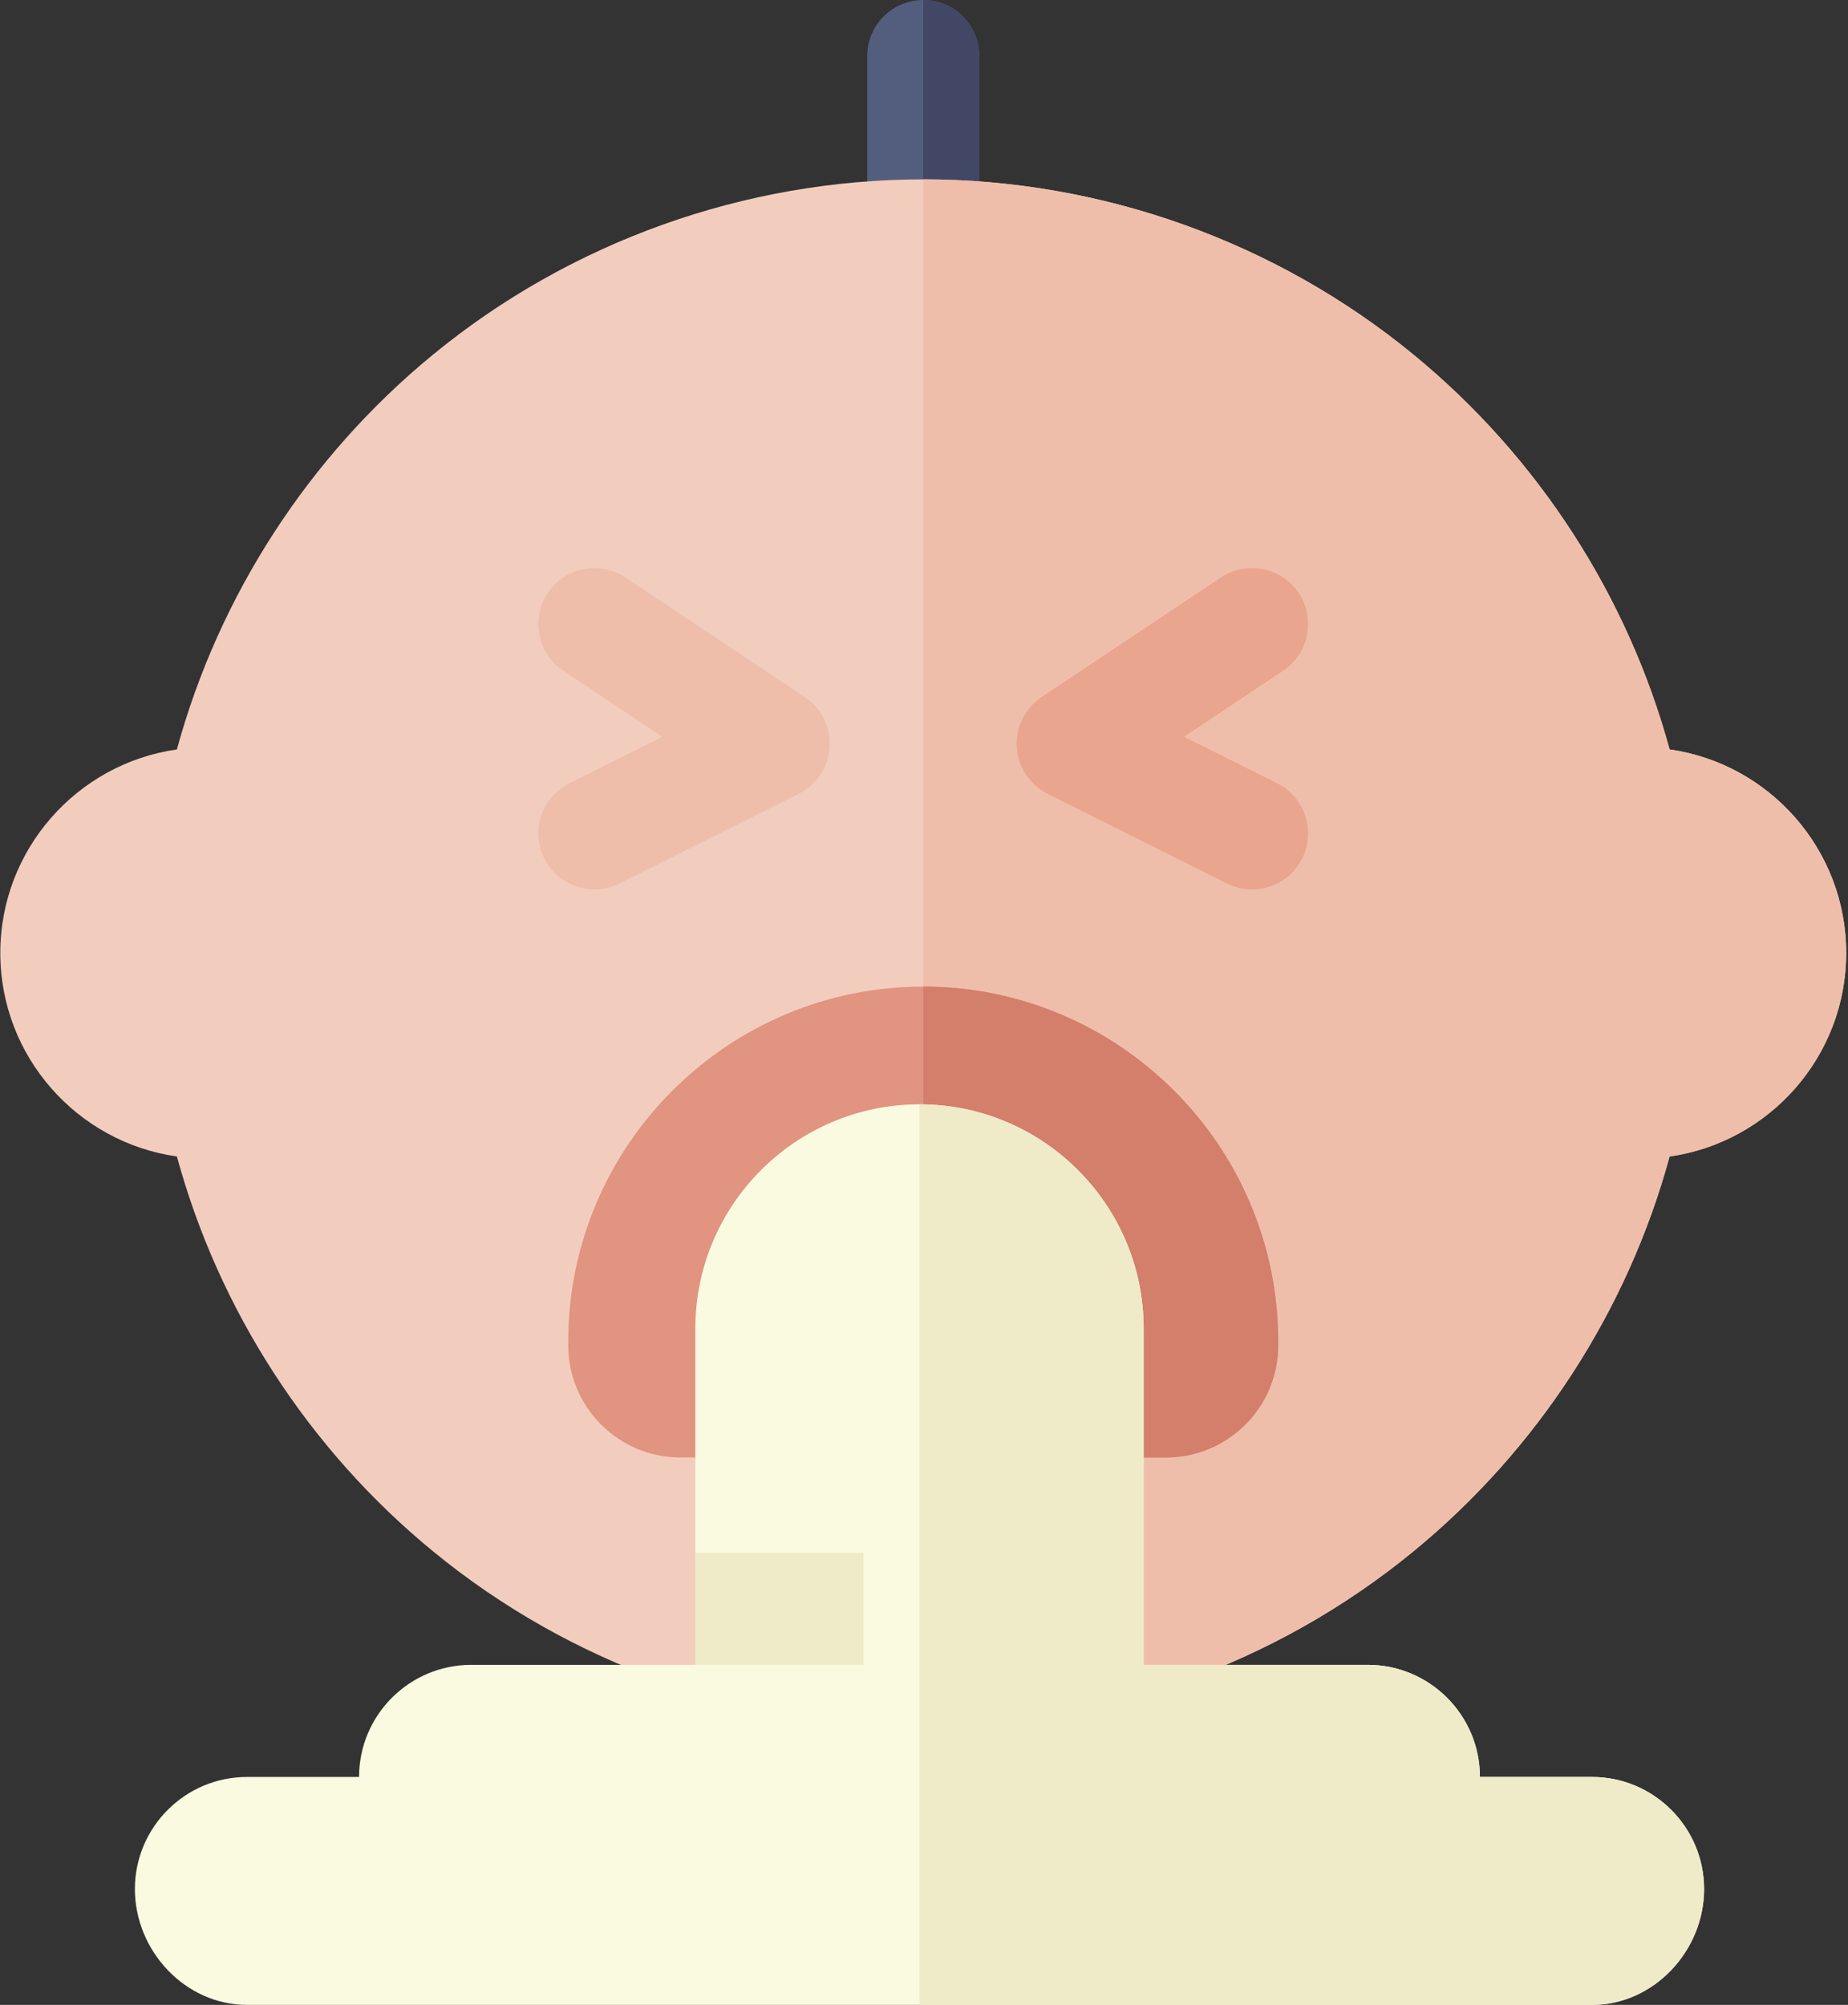 <svg width="472" height="512" viewBox="0 0 472 512" fill="none" xmlns="http://www.w3.org/2000/svg">
<rect x="0" y="0" width="472" height="512" fill="#333333" stroke="none"/>
<path d="M250.123 14.315V60.125C250.123 68.027 243.71 74.44 235.808 74.44C227.906 74.44 221.492 68.027 221.492 60.125V14.315C221.492 6.413 227.906 0 235.808 0C243.71 0 250.123 6.413 250.123 14.315Z" fill="#535E7E"/>
<path d="M250.128 14.315V60.125C250.128 68.027 243.715 74.44 235.812 74.44V0C243.715 0 250.128 6.413 250.128 14.315Z" fill="#424765"/>
<path d="M426.43 191.387C415.712 152.096 392.779 116.622 361.037 90.578C325.869 61.708 281.386 45.809 235.806 45.809C190.225 45.809 145.742 61.708 110.574 90.578C78.832 116.622 55.899 152.096 45.181 191.387C19.719 194.994 0.078 216.926 0.078 243.362C0.078 269.797 19.719 291.729 45.181 295.336C55.899 334.627 78.832 370.101 110.574 396.145C145.742 425.015 190.225 440.915 235.806 440.915C281.386 440.915 325.869 425.015 361.037 396.145C392.779 370.101 415.712 334.627 426.43 295.336C451.892 291.729 471.533 269.797 471.533 243.362C471.533 216.926 451.892 194.994 426.43 191.387Z" fill="#F2CDBE"/>
<path d="M471.54 243.362C471.54 269.797 451.899 291.729 426.437 295.336C415.719 334.627 392.786 370.101 361.044 396.145C325.876 425.015 281.393 440.915 235.812 440.915V45.809C281.393 45.809 325.876 61.708 361.044 90.578C392.786 116.622 415.719 152.096 426.437 191.387C451.899 194.994 471.54 216.926 471.54 243.362Z" fill="#EFBEAA"/>
<path d="M235.797 251.952C185.808 251.952 145.133 292.627 145.133 342.617V343.571C145.133 359.356 157.979 372.202 173.764 372.202H297.831C313.616 372.202 326.462 359.356 326.462 343.571V342.617C326.462 292.627 285.787 251.952 235.797 251.952Z" fill="#E19480"/>
<path d="M326.477 342.617V343.571C326.477 359.356 313.631 372.202 297.846 372.202H235.812V251.952C285.802 251.952 326.477 292.627 326.477 342.617Z" fill="#D37F6C"/>
<path d="M250.123 327.347V372.202H221.492V327.347C221.492 319.445 227.906 313.031 235.808 313.031C243.71 313.031 250.123 319.445 250.123 327.347Z" fill="#CF5C8F"/>
<path d="M250.128 327.347V372.202H235.812V313.031C243.715 313.031 250.128 319.445 250.128 327.347Z" fill="#C74179"/>
<path d="M319.778 227.14C317.626 227.14 315.442 226.653 313.387 225.625L267.578 202.721C263.013 200.439 260.009 195.9 259.692 190.807C259.374 185.714 261.793 180.837 266.038 178.007L311.848 147.467C318.425 143.082 327.314 144.86 331.7 151.437C336.086 158.016 334.308 166.904 327.729 171.289L302.445 188.145L326.191 200.018C333.263 203.553 336.129 212.153 332.593 219.224C330.085 224.24 325.029 227.14 319.778 227.14Z" fill="#EAA58F"/>
<path d="M151.822 227.141C146.57 227.142 141.515 224.241 139.007 219.224C135.471 212.153 138.337 203.554 145.409 200.019L169.154 188.145L143.87 171.289C137.291 166.904 135.514 158.016 139.9 151.438C144.285 144.858 153.173 143.082 159.752 147.468L205.561 178.007C209.807 180.838 212.225 185.715 211.908 190.807C211.591 195.9 208.587 200.44 204.022 202.721L158.212 225.626C156.158 226.655 153.973 227.141 151.822 227.141Z" fill="#EFBEAA"/>
<path d="M406.622 453.789H377.993C377.993 438.007 365.147 425.16 349.365 425.16H292.108V339.275C292.108 307.697 266.43 282.019 234.852 282.019C203.274 282.019 177.595 307.697 177.595 339.275V396.532L206.223 410.846L177.595 425.16C149.494 425.16 118.617 425.16 120.338 425.16C104.556 425.16 91.71 438.007 91.71 453.789H63.081C47.3 453.789 34.453 466.635 34.453 482.417C34.453 498.199 47.3 512 63.081 512H234.852H406.622C422.404 512 435.25 498.199 435.25 482.417C435.25 466.635 422.404 453.789 406.622 453.789Z" fill="#FAFAE0"/>
<path d="M435.234 482.417C435.234 466.635 422.388 453.789 406.606 453.789H377.978C377.978 438.007 365.131 425.16 349.349 425.16H292.093V339.275C292.093 307.697 266.414 282.019 234.836 282.019V512H406.606C422.388 512 435.234 498.199 435.234 482.417Z" fill="#EFEBC8"/>
<path d="M177.586 396.533H220.528V425.162H177.586V396.533Z" fill="#EFEBC8"/>
</svg>

